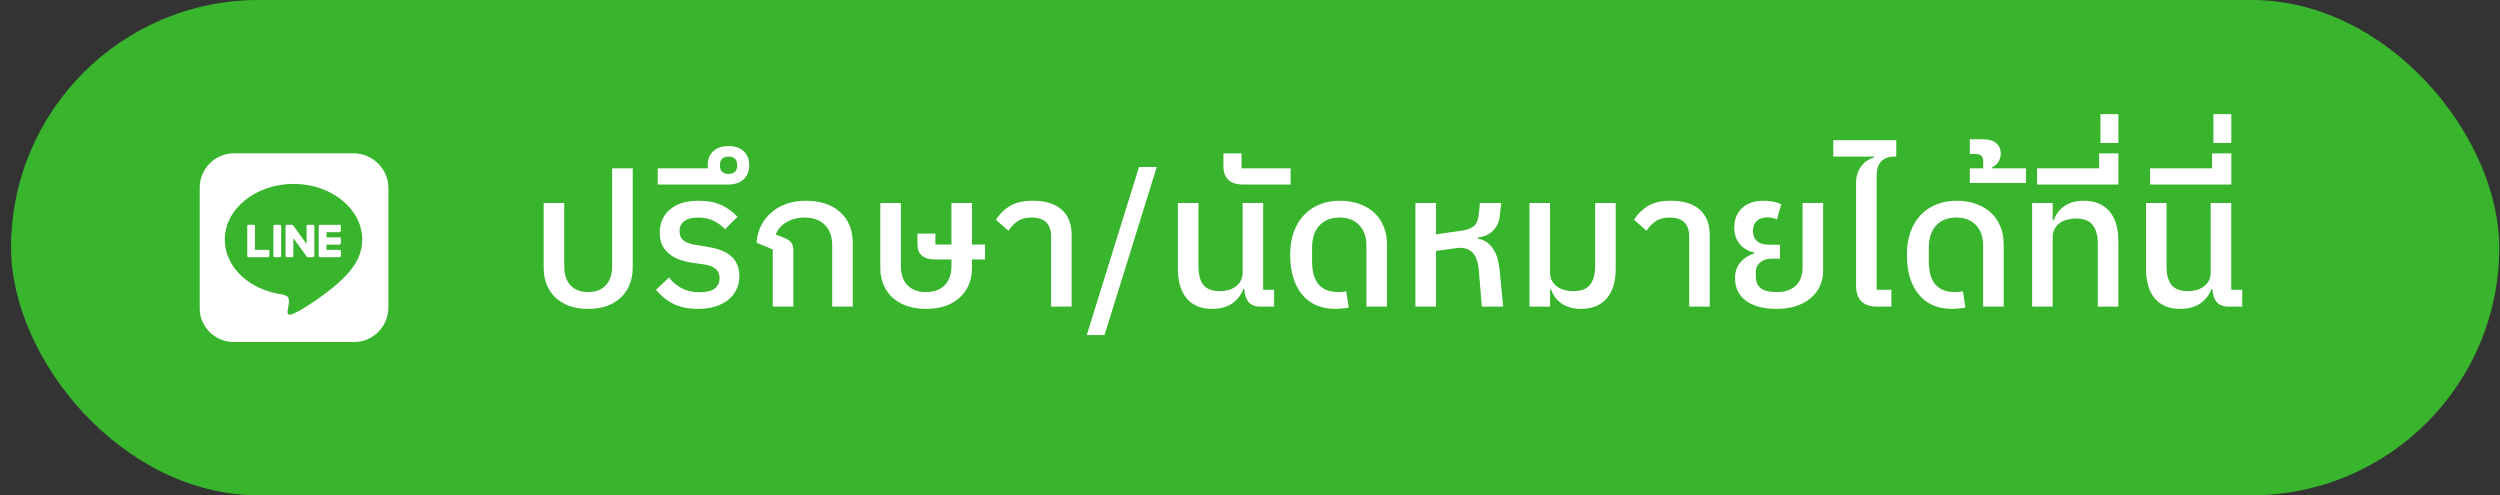 <svg width="212" height="42" viewBox="0 0 212 42" fill="none" xmlns="http://www.w3.org/2000/svg">
    <rect x="0" y="0" width="212" height="42" fill="#333333" stroke="none"/>
    <rect x="0.936" width="211" height="42" rx="21" fill="#38B52D"/>
    <path d="M26.654 19.156V21.719C26.654 21.781 26.592 21.812 26.529 21.812H26.123C26.092 21.812 26.029 21.812 26.029 21.781L24.873 20.188V21.719C24.873 21.781 24.811 21.812 24.748 21.812H24.342C24.279 21.812 24.217 21.781 24.217 21.719V19.156C24.217 19.094 24.279 19.062 24.342 19.062H24.748C24.779 19.062 24.811 19.062 24.842 19.094L25.998 20.688V19.156C25.998 19.094 26.061 19.062 26.123 19.062H26.529C26.592 19.062 26.654 19.094 26.654 19.156ZM23.717 19.062H23.311C23.248 19.062 23.186 19.094 23.186 19.156V21.719C23.186 21.781 23.248 21.812 23.311 21.812H23.717C23.779 21.812 23.842 21.781 23.842 21.719V19.156C23.842 19.094 23.779 19.062 23.717 19.062ZM22.717 21.188H21.623V19.156C21.623 19.094 21.561 19.062 21.498 19.062H21.092C21.029 19.062 20.967 19.094 20.967 19.156V21.719C20.967 21.75 20.998 21.75 20.998 21.781C21.029 21.812 21.061 21.812 21.092 21.812H22.717C22.779 21.812 22.842 21.75 22.842 21.688V21.281C22.842 21.219 22.779 21.188 22.717 21.188ZM28.779 19.062H27.154C27.092 19.062 27.029 19.094 27.029 19.156V21.719C27.029 21.75 27.092 21.812 27.154 21.812H28.779C28.842 21.812 28.904 21.781 28.904 21.719V21.281C28.904 21.219 28.842 21.188 28.779 21.188H27.686V20.75H28.779C28.842 20.75 28.904 20.719 28.904 20.625V20.219C28.904 20.156 28.842 20.125 28.779 20.125H27.686V19.688H28.779C28.842 19.688 28.904 19.625 28.904 19.562V19.156C28.904 19.094 28.842 19.062 28.779 19.062ZM32.935 15.938V26.125C32.904 27.719 31.592 29.031 29.998 29H19.811C18.217 29 16.904 27.688 16.936 26.094V15.906C16.936 14.312 18.248 13 19.842 13H30.029C31.623 13.031 32.935 14.344 32.935 15.938ZM30.717 20.312C30.717 17.719 28.092 15.594 24.904 15.594C21.686 15.594 19.061 17.719 19.061 20.312C19.061 22.656 21.154 24.594 23.936 24.969C24.623 25.125 24.561 25.375 24.404 26.281C24.373 26.438 24.279 26.875 24.904 26.594C25.529 26.344 28.248 24.625 29.467 23.219C30.311 22.312 30.717 21.344 30.717 20.312Z" fill="white"/>
    <path d="M49.88 26.192C49.293 26.192 48.765 26.112 48.295 25.952C47.837 25.781 47.442 25.547 47.111 25.248C46.791 24.939 46.541 24.571 46.359 24.144C46.189 23.707 46.103 23.221 46.103 22.688V17.216H47.847V22.56C47.847 23.264 48.023 23.808 48.376 24.192C48.738 24.576 49.239 24.768 49.88 24.768C50.52 24.768 51.016 24.576 51.367 24.192C51.73 23.808 51.911 23.264 51.911 22.56V14.272H53.656V22.688C53.656 23.221 53.565 23.707 53.383 24.144C53.213 24.571 52.962 24.939 52.632 25.248C52.312 25.547 51.917 25.781 51.447 25.952C50.989 26.112 50.466 26.192 49.88 26.192ZM59.21 26.192C58.389 26.192 57.69 26.053 57.114 25.776C56.549 25.488 56.053 25.088 55.626 24.576L56.73 23.536C57.05 23.941 57.423 24.251 57.85 24.464C58.277 24.677 58.762 24.784 59.306 24.784C59.882 24.784 60.309 24.683 60.586 24.48C60.874 24.267 61.018 23.968 61.018 23.584C61.018 23.243 60.906 22.981 60.682 22.8C60.469 22.608 60.127 22.48 59.658 22.416L58.842 22.304C58.447 22.251 58.074 22.165 57.722 22.048C57.37 21.931 57.061 21.771 56.794 21.568C56.538 21.365 56.33 21.115 56.17 20.816C56.021 20.517 55.946 20.149 55.946 19.712C55.946 19.285 56.026 18.907 56.186 18.576C56.346 18.235 56.57 17.952 56.858 17.728C57.146 17.493 57.487 17.317 57.882 17.2C58.288 17.083 58.73 17.024 59.21 17.024C60.01 17.024 60.666 17.147 61.178 17.392C61.69 17.627 62.144 17.957 62.538 18.384L61.482 19.44C61.237 19.163 60.922 18.928 60.538 18.736C60.154 18.544 59.712 18.448 59.21 18.448C58.688 18.448 58.293 18.549 58.026 18.752C57.76 18.955 57.626 19.232 57.626 19.584C57.626 19.957 57.749 20.235 57.994 20.416C58.239 20.597 58.602 20.72 59.082 20.784L59.898 20.912C60.314 20.976 60.693 21.067 61.034 21.184C61.386 21.301 61.685 21.461 61.93 21.664C62.175 21.856 62.362 22.096 62.49 22.384C62.629 22.672 62.698 23.019 62.698 23.424C62.698 23.84 62.613 24.219 62.442 24.56C62.282 24.901 62.047 25.195 61.738 25.44C61.44 25.675 61.072 25.861 60.634 26C60.208 26.128 59.733 26.192 59.21 26.192ZM55.774 14.272H60.03C60.019 14.208 60.014 14.16 60.014 14.128C60.014 14.096 60.014 14.053 60.014 14C60.014 13.499 60.174 13.104 60.494 12.816C60.814 12.528 61.241 12.384 61.774 12.384C62.307 12.384 62.734 12.528 63.054 12.816C63.374 13.104 63.534 13.499 63.534 14C63.534 14.512 63.374 14.917 63.054 15.216C62.734 15.504 62.307 15.648 61.774 15.648H55.774V14.272ZM61.774 14.752C62.009 14.752 62.19 14.693 62.318 14.576C62.446 14.459 62.51 14.299 62.51 14.096V13.936C62.51 13.733 62.446 13.573 62.318 13.456C62.19 13.339 62.009 13.28 61.774 13.28C61.55 13.28 61.374 13.339 61.246 13.456C61.118 13.573 61.054 13.733 61.054 13.936V14.096C61.054 14.299 61.118 14.459 61.246 14.576C61.374 14.693 61.55 14.752 61.774 14.752ZM65.53 21.152L64.154 20.576C64.197 20.053 64.325 19.573 64.538 19.136C64.762 18.699 65.055 18.325 65.418 18.016C65.781 17.696 66.207 17.451 66.698 17.28C67.189 17.109 67.722 17.024 68.298 17.024C69.567 17.024 70.554 17.349 71.258 18C71.962 18.64 72.314 19.509 72.314 20.608V26H70.57V20.832C70.57 20.064 70.362 19.477 69.946 19.072C69.53 18.656 68.959 18.448 68.234 18.448C67.647 18.448 67.13 18.581 66.682 18.848C66.245 19.104 65.946 19.451 65.786 19.888L66.474 20.16C66.773 20.277 66.981 20.416 67.098 20.576C67.215 20.725 67.274 20.949 67.274 21.248V26H65.53V21.152ZM78.538 26.192C77.941 26.192 77.402 26.112 76.922 25.952C76.442 25.781 76.032 25.547 75.69 25.248C75.36 24.939 75.104 24.571 74.922 24.144C74.741 23.717 74.65 23.237 74.65 22.704V17.216H76.394V22.56C76.394 23.253 76.581 23.797 76.954 24.192C77.338 24.576 77.866 24.768 78.538 24.768C79.21 24.768 79.733 24.576 80.106 24.192C80.49 23.797 80.682 23.253 80.682 22.56V22H79.306C78.304 22 77.802 21.573 77.802 20.72V19.808H79.322V20.736H80.682V17.216H82.426V20.736H83.53V22H82.426V22.704C82.426 23.237 82.336 23.717 82.154 24.144C81.973 24.571 81.712 24.939 81.37 25.248C81.04 25.547 80.634 25.781 80.154 25.952C79.674 26.112 79.136 26.192 78.538 26.192ZM89.132 20.048C89.132 19.536 88.999 19.141 88.733 18.864C88.466 18.587 88.044 18.448 87.469 18.448C86.978 18.448 86.583 18.555 86.284 18.768C85.986 18.971 85.73 19.237 85.516 19.568L84.46 18.64C84.749 18.16 85.138 17.771 85.629 17.472C86.119 17.173 86.77 17.024 87.581 17.024C88.647 17.024 89.463 17.275 90.028 17.776C90.594 18.277 90.876 18.997 90.876 19.936V26H89.132V20.048ZM92.157 28.416L96.589 14.16H98.093L93.661 28.416H92.157ZM102.765 26.192C101.847 26.192 101.138 25.899 100.637 25.312C100.135 24.715 99.885 23.872 99.885 22.784V17.216H101.629V22.592C101.629 23.275 101.767 23.797 102.045 24.16C102.333 24.512 102.791 24.688 103.421 24.688C103.655 24.688 103.89 24.661 104.125 24.608C104.359 24.544 104.567 24.448 104.749 24.32C104.941 24.192 105.09 24.032 105.197 23.84C105.314 23.637 105.373 23.403 105.373 23.136V17.216H107.117V24.576H108.045V26H106.893C106.445 26 106.109 25.872 105.885 25.616C105.661 25.349 105.538 24.981 105.517 24.512H105.437C105.255 25.003 104.941 25.408 104.493 25.728C104.055 26.037 103.479 26.192 102.765 26.192ZM105.411 15.648C104.856 15.648 104.44 15.515 104.163 15.248C103.886 14.981 103.747 14.608 103.747 14.128V13.008H105.283V14.272H109.443V15.648H105.411ZM113.248 26.192C112.032 26.192 111.088 25.787 110.416 24.976C109.744 24.155 109.408 23.029 109.408 21.6C109.408 20.907 109.504 20.277 109.696 19.712C109.898 19.147 110.181 18.667 110.544 18.272C110.917 17.867 111.365 17.557 111.888 17.344C112.41 17.131 112.997 17.024 113.648 17.024C114.245 17.024 114.789 17.115 115.28 17.296C115.77 17.467 116.186 17.712 116.528 18.032C116.88 18.352 117.146 18.741 117.328 19.2C117.52 19.648 117.616 20.149 117.616 20.704V26H115.872V20.848C115.872 20.091 115.669 19.504 115.264 19.088C114.858 18.661 114.304 18.448 113.6 18.448C112.864 18.448 112.288 18.677 111.872 19.136C111.466 19.595 111.264 20.219 111.264 21.008V22.176C111.264 23.019 111.445 23.664 111.808 24.112C112.181 24.549 112.746 24.768 113.504 24.768C113.738 24.768 113.957 24.747 114.16 24.704L114.368 26.08C114.208 26.123 114.016 26.149 113.792 26.16C113.578 26.181 113.397 26.192 113.248 26.192ZM120.027 17.216H121.771V19.872L124.011 19.552C124.417 19.488 124.731 19.371 124.955 19.2C125.19 19.019 125.334 18.709 125.387 18.272L125.499 17.216H127.307L127.179 18.32C127.126 18.821 126.934 19.237 126.603 19.568C126.283 19.888 125.851 20.08 125.307 20.144V20.224C125.627 20.288 125.899 20.405 126.123 20.576C126.347 20.747 126.529 20.949 126.667 21.184C126.817 21.419 126.929 21.68 127.003 21.968C127.078 22.256 127.131 22.549 127.163 22.848L127.467 26H125.659L125.387 22.72C125.355 22.453 125.297 22.208 125.211 21.984C125.137 21.76 125.025 21.573 124.875 21.424C124.726 21.264 124.539 21.152 124.315 21.088C124.091 21.013 123.825 20.997 123.515 21.04L121.771 21.28V26H120.027V17.216ZM134.068 26.192C133.694 26.192 133.364 26.144 133.076 26.048C132.798 25.963 132.558 25.845 132.356 25.696C132.153 25.536 131.982 25.36 131.844 25.168C131.705 24.965 131.598 24.757 131.524 24.544H131.444V26H129.7V17.216H131.444V23.136C131.444 23.403 131.502 23.637 131.62 23.84C131.737 24.032 131.886 24.192 132.068 24.32C132.249 24.448 132.457 24.544 132.692 24.608C132.926 24.661 133.166 24.688 133.412 24.688C134.084 24.688 134.558 24.507 134.836 24.144C135.124 23.771 135.268 23.253 135.268 22.592V17.216H137.012V22.784C137.012 23.883 136.756 24.725 136.244 25.312C135.732 25.899 135.006 26.192 134.068 26.192ZM143.242 20.048C143.242 19.536 143.109 19.141 142.842 18.864C142.575 18.587 142.154 18.448 141.578 18.448C141.087 18.448 140.693 18.555 140.394 18.768C140.095 18.971 139.839 19.237 139.626 19.568L138.57 18.64C138.858 18.16 139.247 17.771 139.738 17.472C140.229 17.173 140.879 17.024 141.69 17.024C142.757 17.024 143.573 17.275 144.138 17.776C144.703 18.277 144.986 18.997 144.986 19.936V26H143.242V20.048ZM150.65 26.192C149.541 26.192 148.677 25.963 148.058 25.504C147.44 25.045 147.13 24.4 147.13 23.568C147.13 23.056 147.28 22.619 147.578 22.256C147.888 21.893 148.282 21.643 148.762 21.504V21.424C148.229 21.296 147.813 21.045 147.514 20.672C147.216 20.299 147.066 19.84 147.066 19.296C147.066 18.613 147.285 18.064 147.722 17.648C148.17 17.232 148.778 17.024 149.546 17.024C149.781 17.024 150.032 17.045 150.298 17.088C150.576 17.131 150.826 17.211 151.05 17.328L150.682 18.608C150.437 18.491 150.165 18.432 149.866 18.432C149.493 18.432 149.194 18.533 148.97 18.736C148.757 18.939 148.65 19.211 148.65 19.552C148.65 19.712 148.672 19.867 148.714 20.016C148.757 20.155 148.832 20.283 148.938 20.4C149.045 20.507 149.189 20.592 149.37 20.656C149.552 20.72 149.781 20.752 150.058 20.752H150.938V21.936H150.186C149.834 21.936 149.53 22.037 149.274 22.24C149.018 22.443 148.89 22.725 148.89 23.088V23.456C148.89 23.883 149.029 24.208 149.306 24.432C149.584 24.656 150.042 24.768 150.682 24.768C151.354 24.768 151.882 24.592 152.266 24.24C152.661 23.877 152.858 23.36 152.858 22.688V17.216H154.602V22.928C154.602 23.429 154.506 23.883 154.314 24.288C154.133 24.683 153.866 25.024 153.514 25.312C153.173 25.589 152.757 25.808 152.266 25.968C151.786 26.117 151.248 26.192 150.65 26.192ZM159.188 26C158.58 26 158.126 25.845 157.828 25.536C157.54 25.227 157.396 24.795 157.396 24.24V15.536C157.396 15.216 157.438 14.933 157.524 14.688C157.609 14.443 157.721 14.235 157.86 14.064C157.998 13.883 158.158 13.733 158.34 13.616C158.532 13.499 158.729 13.408 158.932 13.344V13.28H155.46V11.888H160.804V13.28H160.612C160.142 13.28 159.78 13.419 159.524 13.696C159.268 13.963 159.14 14.347 159.14 14.848V24.576H160.388V26H159.188ZM165.545 26.192C164.329 26.192 163.385 25.787 162.713 24.976C162.041 24.155 161.705 23.029 161.705 21.6C161.705 20.907 161.801 20.277 161.993 19.712C162.195 19.147 162.478 18.667 162.841 18.272C163.214 17.867 163.662 17.557 164.185 17.344C164.707 17.131 165.294 17.024 165.945 17.024C166.542 17.024 167.086 17.115 167.577 17.296C168.067 17.467 168.483 17.712 168.825 18.032C169.177 18.352 169.443 18.741 169.625 19.2C169.817 19.648 169.913 20.149 169.913 20.704V26H168.169V20.848C168.169 20.091 167.966 19.504 167.561 19.088C167.155 18.661 166.601 18.448 165.897 18.448C165.161 18.448 164.585 18.677 164.169 19.136C163.763 19.595 163.561 20.219 163.561 21.008V22.176C163.561 23.019 163.742 23.664 164.105 24.112C164.478 24.549 165.043 24.768 165.801 24.768C166.035 24.768 166.254 24.747 166.457 24.704L166.665 26.08C166.505 26.123 166.313 26.149 166.089 26.16C165.875 26.181 165.694 26.192 165.545 26.192ZM167.04 14.272H168.176V13.712C168.176 13.477 168.128 13.312 168.032 13.216C167.925 13.109 167.739 13.056 167.472 13.056H167.04V11.808H168.112C168.624 11.808 169.013 11.92 169.28 12.144C169.536 12.357 169.664 12.651 169.664 13.024C169.664 13.248 169.605 13.472 169.488 13.696C169.36 13.909 169.173 14.075 168.928 14.192V14.272H171.808V15.52H167.04V14.272ZM172.324 17.216H174.068V18.672H174.148C174.223 18.459 174.33 18.256 174.468 18.064C174.607 17.861 174.778 17.685 174.98 17.536C175.183 17.376 175.423 17.253 175.7 17.168C175.988 17.072 176.319 17.024 176.692 17.024C177.631 17.024 178.356 17.317 178.868 17.904C179.38 18.491 179.636 19.333 179.636 20.432V26H177.892V20.624C177.892 19.963 177.748 19.451 177.46 19.088C177.183 18.715 176.708 18.528 176.036 18.528C175.791 18.528 175.551 18.56 175.316 18.624C175.082 18.677 174.874 18.768 174.692 18.896C174.511 19.024 174.362 19.189 174.244 19.392C174.127 19.584 174.068 19.813 174.068 20.08V26H172.324V17.216ZM172.743 14.272H178.007V13.008H179.639V15.648H172.743V14.272ZM178.119 9.68H179.639V12.128H178.119V9.68ZM184.859 26.192C183.941 26.192 183.232 25.899 182.731 25.312C182.229 24.715 181.979 23.872 181.979 22.784V17.216H183.723V22.592C183.723 23.275 183.861 23.797 184.139 24.16C184.427 24.512 184.885 24.688 185.515 24.688C185.749 24.688 185.984 24.661 186.219 24.608C186.453 24.544 186.661 24.448 186.843 24.32C187.035 24.192 187.184 24.032 187.291 23.84C187.408 23.637 187.467 23.403 187.467 23.136V17.216H189.211V24.576H190.139V26H188.987C188.539 26 188.203 25.872 187.979 25.616C187.755 25.349 187.632 24.981 187.611 24.512H187.531C187.349 25.003 187.035 25.408 186.587 25.728C186.149 26.037 185.573 26.192 184.859 26.192ZM182.321 14.272H187.585V13.008H189.217V15.648H182.321V14.272ZM187.697 9.68H189.217V12.128H187.697V9.68Z" fill="white"/>
</svg>
